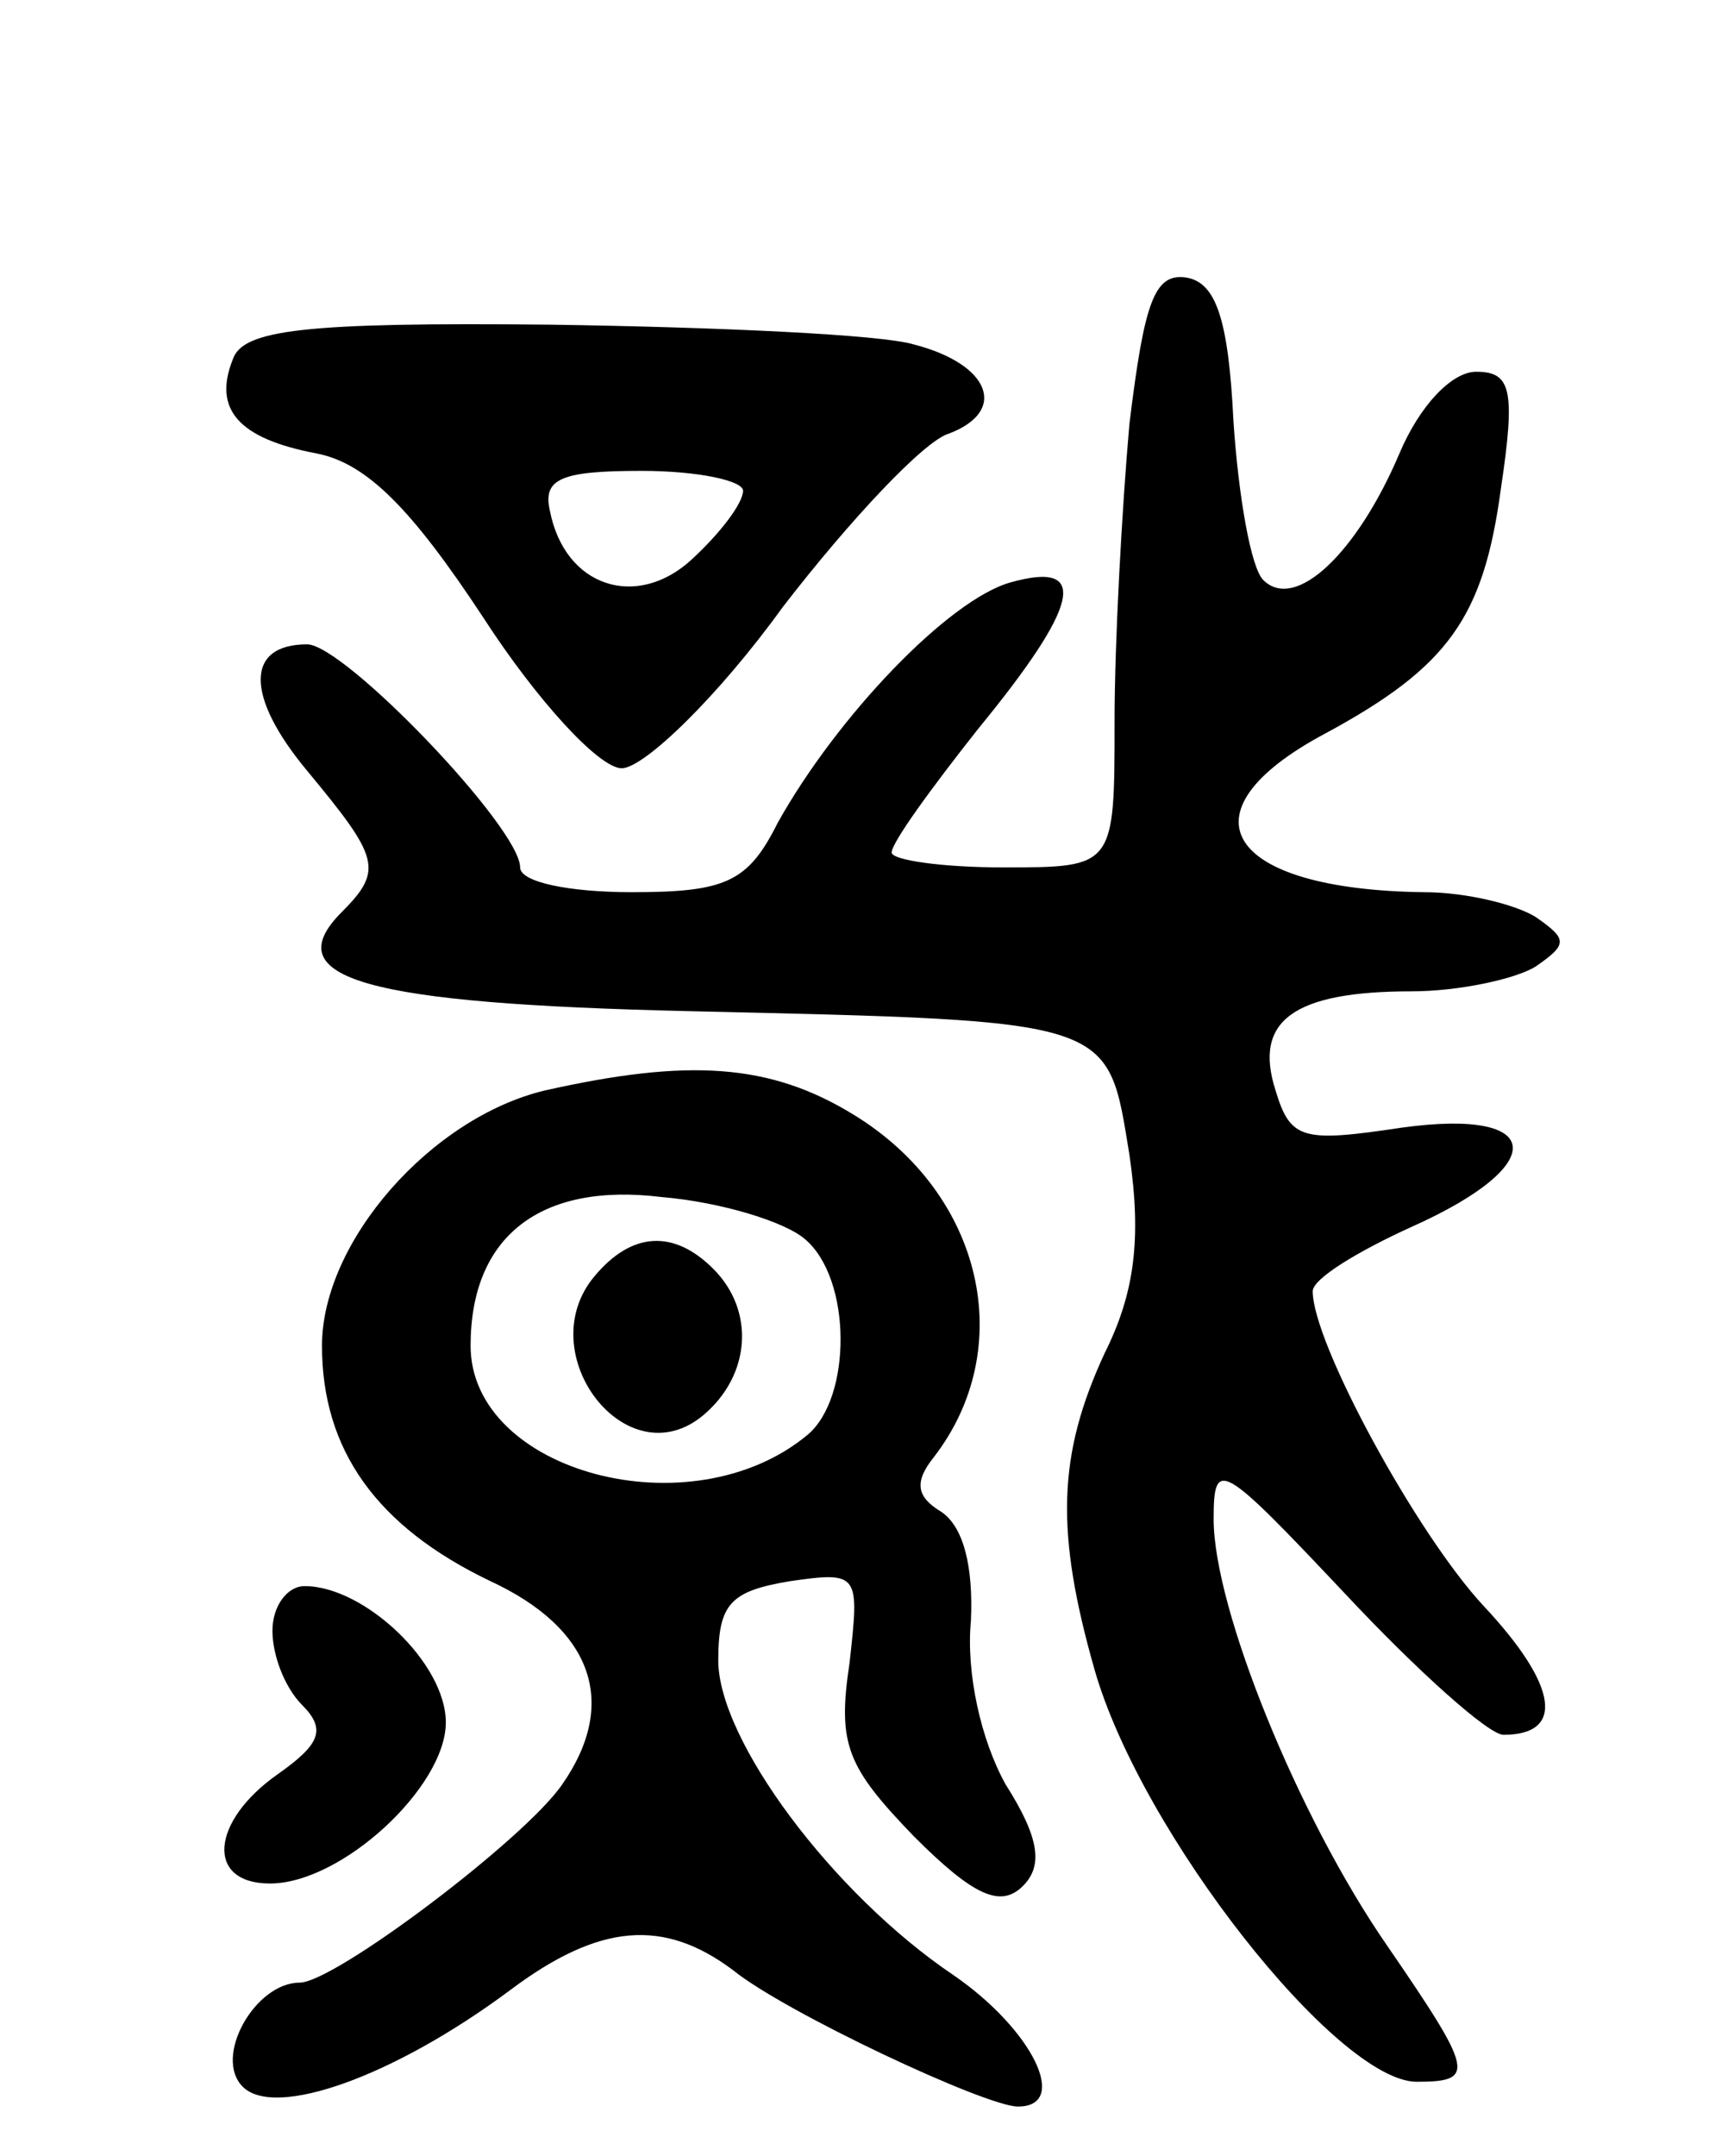 <svg version="1.0" xmlns="http://www.w3.org/2000/svg"
 width="69pt" height="87pt" viewBox="0 0 69 87"
 preserveAspectRatio="xMidYMid meet">
<g transform="translate(0,87) scale(0.1,-0.1)"
fill="#000000" stroke="none">
<path d="M456 699 c-3 -34 -6 -88 -6 -120 0 -59 0 -59 -45 -59 -25 0 -45 3
-45 6 0 4 16 26 35 50 41 50 45 68 13 59 -25 -7 -70 -54 -94 -97 -12 -24 -21
-28 -59 -28 -25 0 -45 4 -45 10 0 16 -71 90 -86 90 -25 0 -25 -21 0 -51 29
-35 31 -40 14 -57 -27 -27 10 -37 140 -40 173 -4 169 -3 178 -58 5 -34 2 -56
-10 -80 -19 -41 -20 -72 -4 -128 19 -66 98 -166 130 -166 24 0 23 4 -12 55
-36 52 -70 136 -70 172 0 25 3 23 53 -30 29 -31 58 -57 64 -57 25 0 22 20 -8
52 -27 29 -69 106 -69 127 0 5 18 16 40 26 56 25 54 48 -4 40 -40 -6 -45 -5
-51 15 -9 28 7 40 55 40 19 0 42 5 50 10 13 9 13 11 0 20 -8 5 -28 10 -45 10
-80 1 -100 32 -40 64 50 27 64 47 71 99 6 40 4 47 -10 47 -10 0 -23 -14 -31
-33 -17 -40 -42 -64 -55 -51 -5 5 -10 34 -12 64 -2 41 -7 56 -19 58 -13 2 -17
-10 -23 -59z"/>
<path d="M94 725 c-8 -20 2 -32 34 -38 20 -4 38 -22 67 -66 22 -34 47 -61 56
-61 9 0 39 29 65 65 27 35 57 67 67 70 24 9 17 28 -14 36 -13 4 -79 7 -147 8
-99 1 -124 -2 -128 -14z m206 -53 c0 -5 -9 -17 -21 -28 -22 -20 -51 -11 -57
20 -3 13 5 16 37 16 23 0 41 -4 41 -8z"/>
<path d="M220 430 c-46 -11 -90 -61 -90 -103 0 -42 22 -73 68 -95 41 -19 52
-49 29 -82 -15 -22 -92 -80 -106 -80 -18 0 -35 -30 -23 -42 13 -13 61 4 108
39 36 27 62 29 90 8 21 -17 102 -55 115 -55 21 0 6 31 -26 53 -49 33 -95 95
-95 127 0 23 5 28 29 32 28 4 28 3 24 -33 -5 -33 -1 -42 26 -70 24 -24 35 -29
44 -20 8 8 7 19 -7 41 -10 18 -16 45 -14 66 1 22 -3 38 -12 44 -10 6 -11 12
-3 22 34 44 20 106 -32 138 -34 21 -67 23 -125 10z m105 -60 c19 -16 19 -64 1
-79 -47 -39 -136 -15 -136 36 0 44 28 66 77 60 24 -2 50 -10 58 -17z"/>
<path d="M240 355 c-26 -31 13 -82 44 -56 19 16 21 42 4 59 -16 16 -33 15 -48
-3z"/>
<path d="M110 212 c0 -10 5 -23 12 -30 10 -10 7 -16 -10 -28 -27 -19 -29 -44
-3 -44 29 0 71 39 71 65 0 24 -33 55 -57 55 -7 0 -13 -8 -13 -18z"/>
</g>
</svg>
